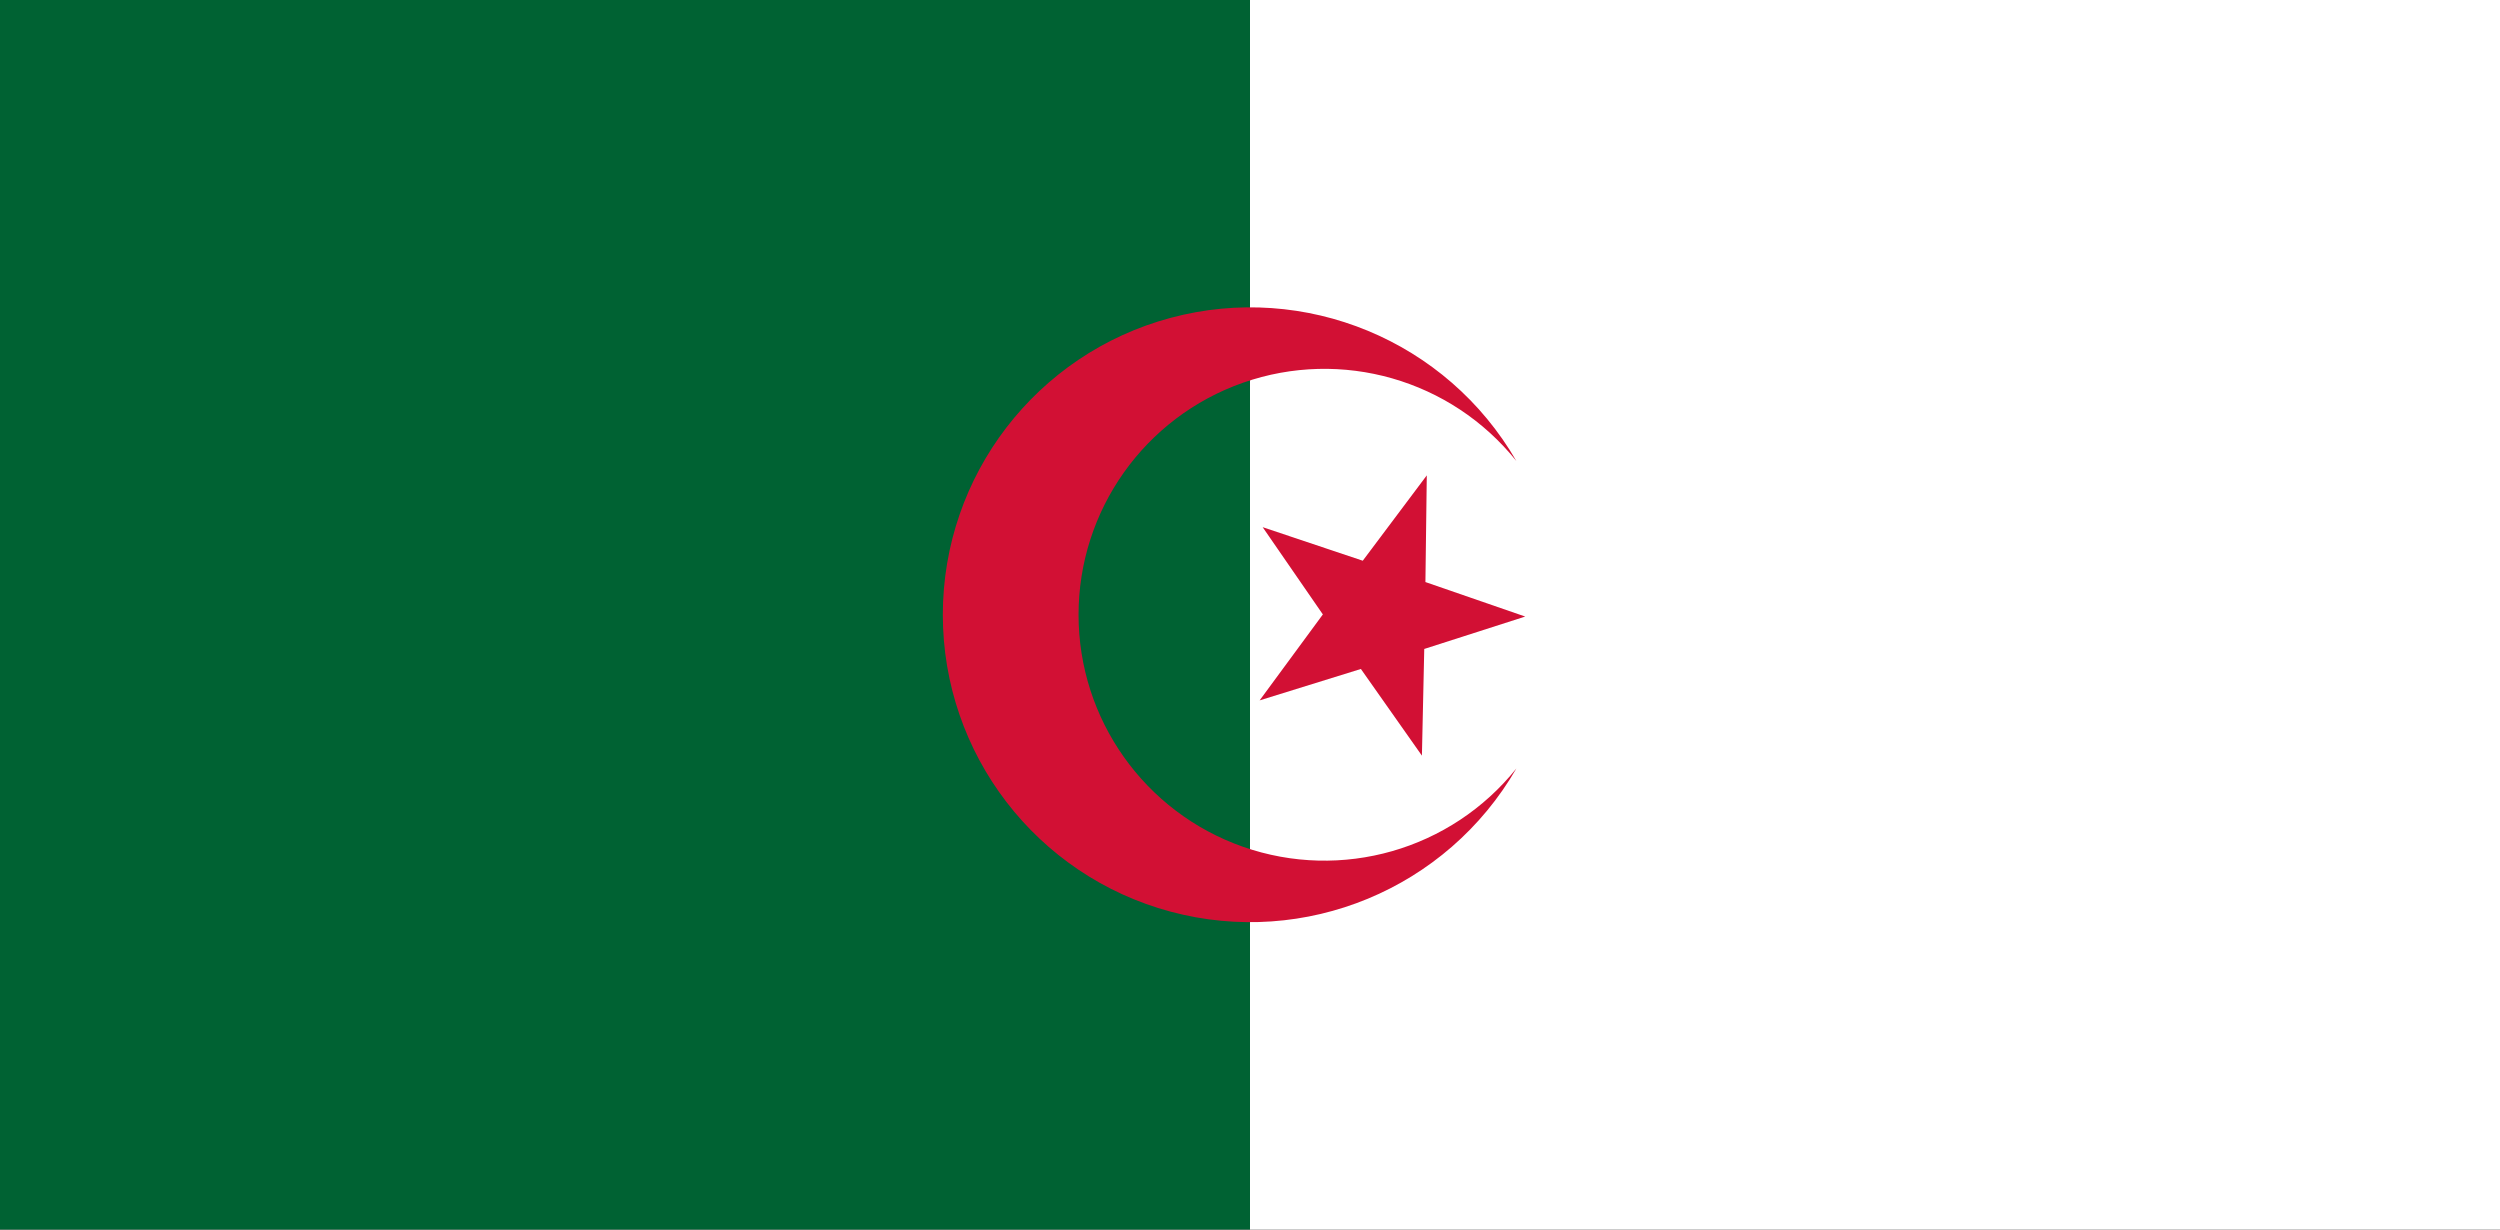 <?xml version="1.0" encoding="UTF-8" standalone="no"?>
<svg width="122px" height="60px" viewBox="0 0 122 60" version="1.1" xmlns="http://www.w3.org/2000/svg" xmlns:xlink="http://www.w3.org/1999/xlink">
    <rect x="0" y="0" width="122" height="60" fill="#333333" stroke="none"/>
    <!-- Generator: Sketch 3.8.2 (29753) - http://www.bohemiancoding.com/sketch -->
    <title>dz</title>
    <desc>Created with Sketch.</desc>
    <defs></defs>
    <g id="Page-1" stroke="none" stroke-width="1" fill="none" fill-rule="evenodd">
        <g id="dz">
            <g id="Group">
                <g>
                    <polygon id="Shape" fill="#FFFFFF" points="61 0 122 0 122 60 61 60"></polygon>
                    <polygon id="Shape" fill="#006233" points="0 0 61 0 61 60 0 60"></polygon>
                    <path d="M74,22.5 C70.605,16.62 63.685,13.754 57.127,15.511 C50.57,17.268 46.01,23.211 46.01,30 C46.01,36.789 50.57,42.732 57.127,44.489 C63.685,46.246 70.605,43.38 74,37.5 C70.815,41.478 65.466,43.01 60.658,41.323 C55.85,39.635 52.633,35.095 52.633,30 C52.633,24.905 55.85,20.365 60.658,18.677 C65.466,16.99 70.815,18.522 74,22.5 L74,22.5 Z" id="Shape" fill="#D21034"></path>
                    <polygon id="Shape" fill="#D21034" transform="translate(67.521, 29.367) rotate(19) translate(-67.521, -29.367) " points="71.731 35.857 67.539 32.828 63.366 35.887 64.918 30.916 60.754 27.846 65.906 27.804 67.504 22.848 69.136 27.793 74.289 27.799 70.145 30.898 71.732 35.858"></polygon>
                </g>
            </g>
        </g>
    </g>
</svg>